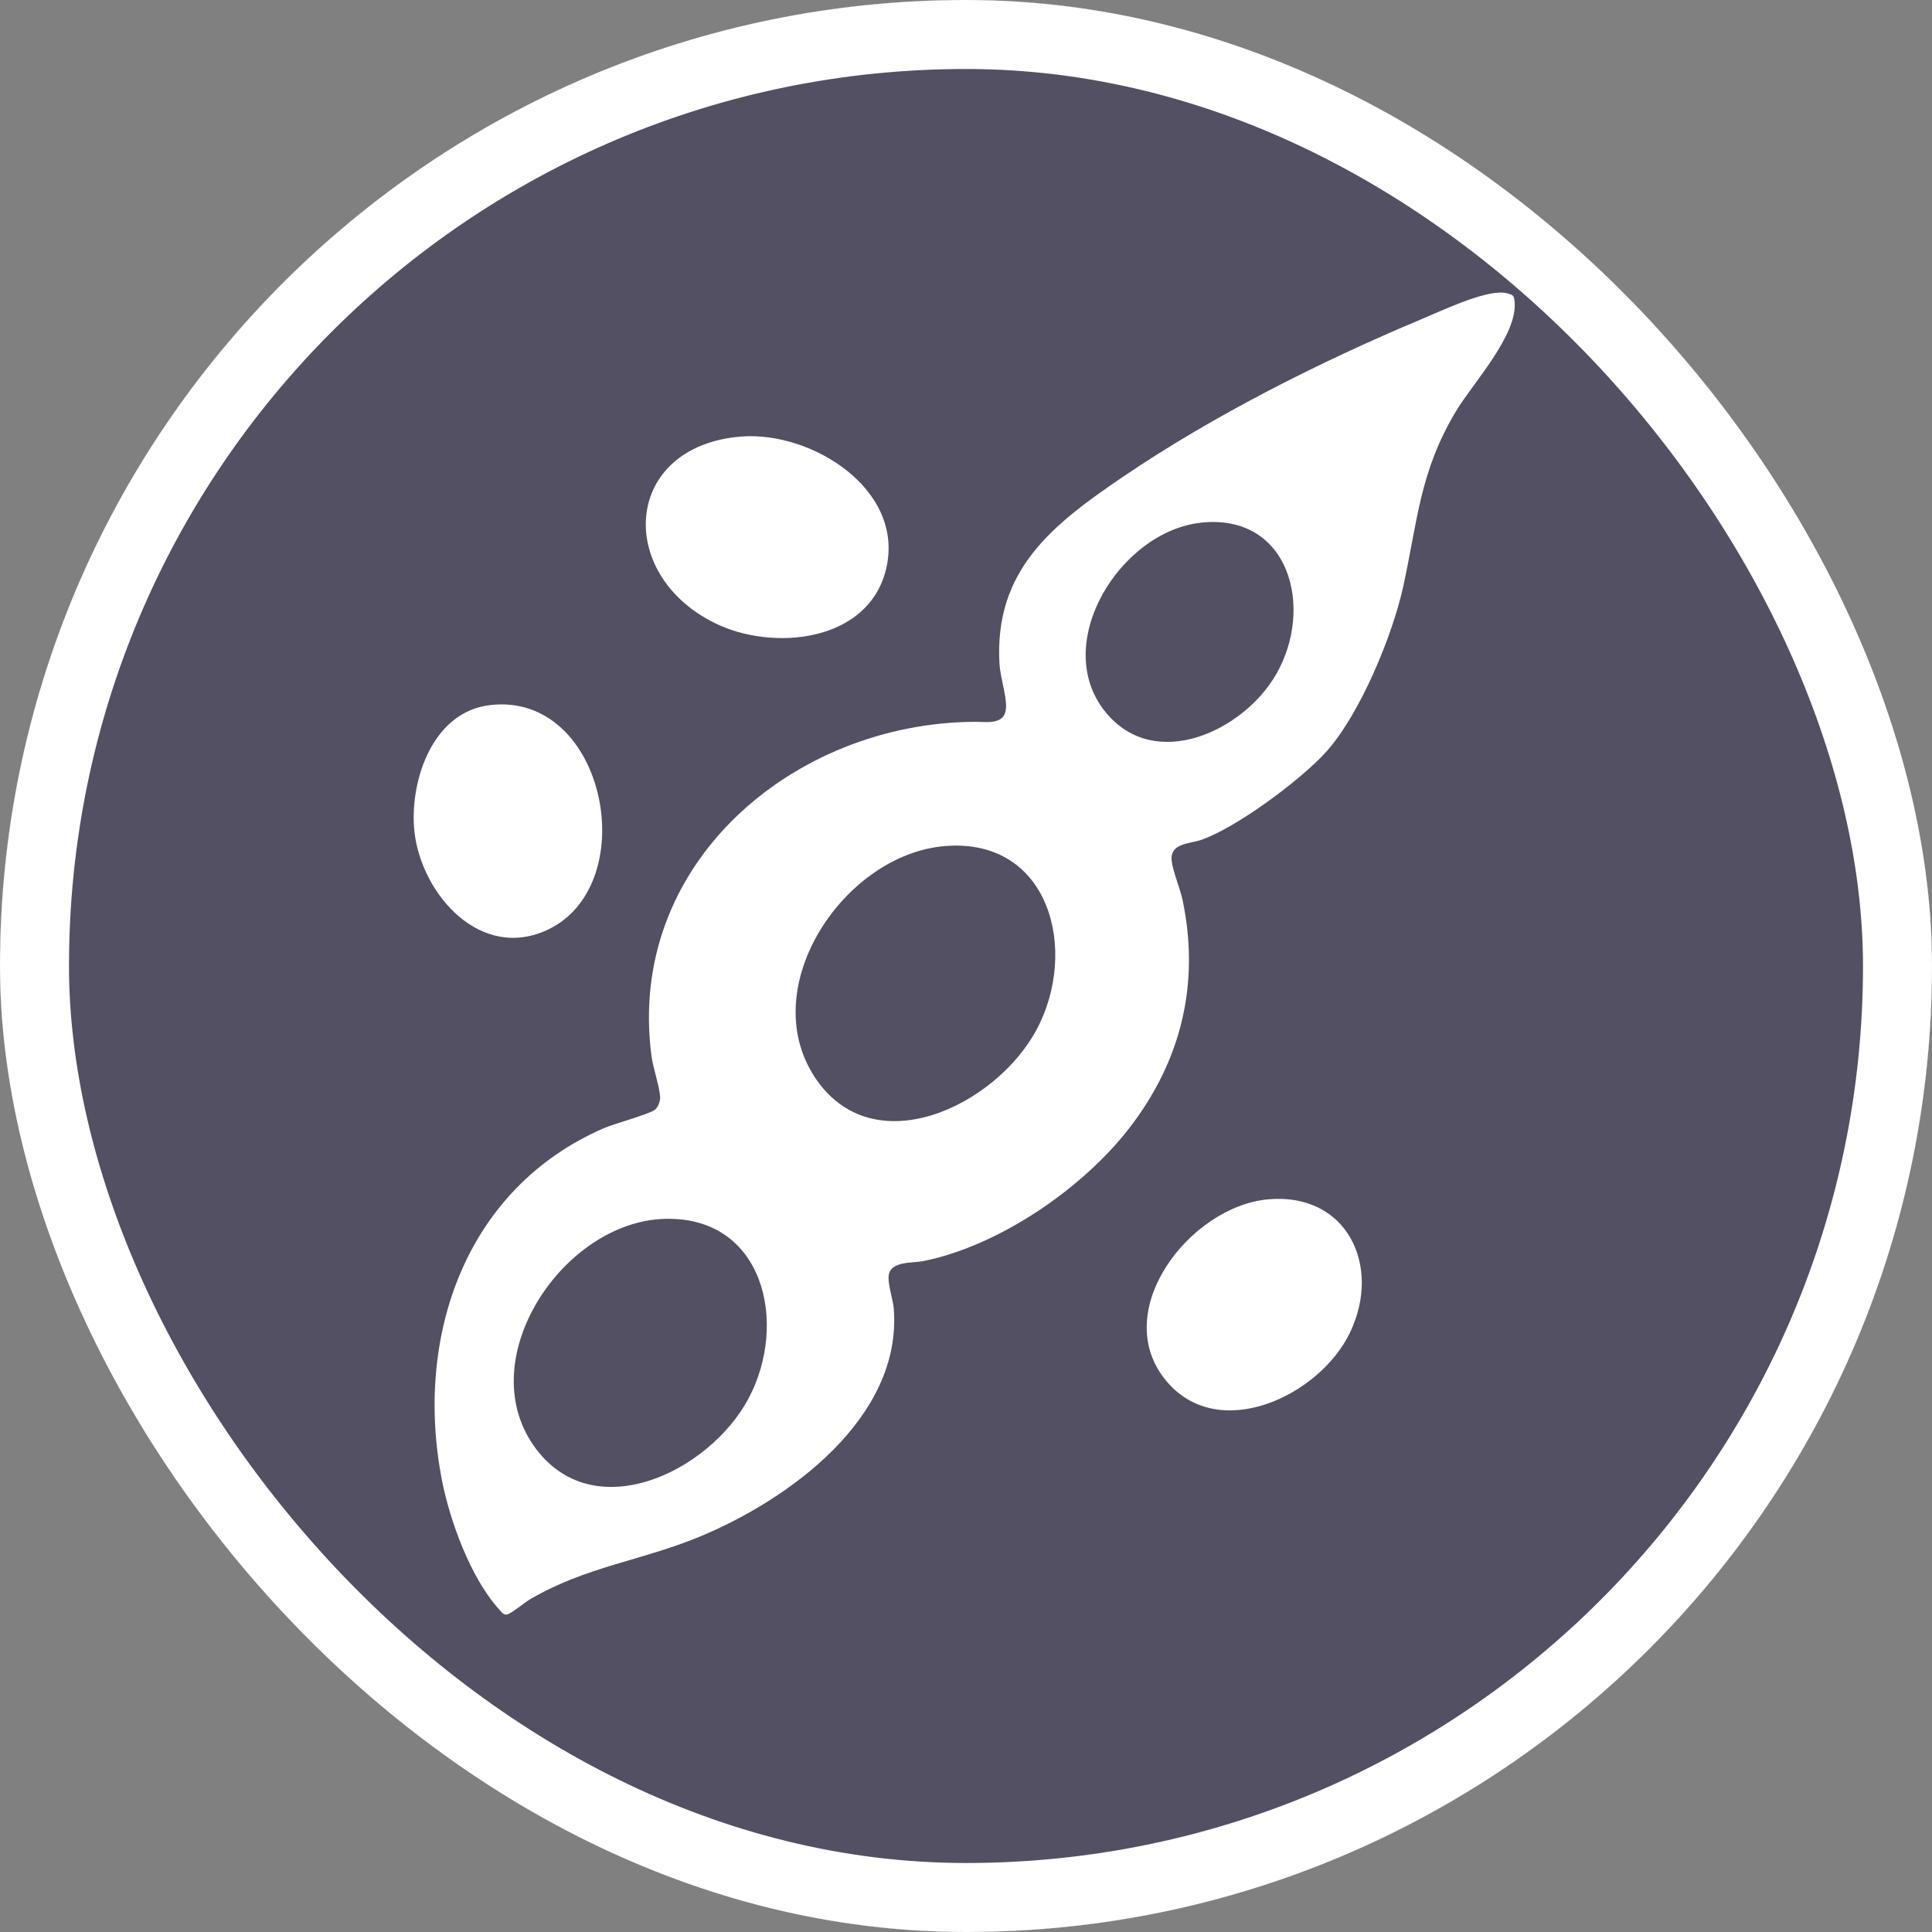 <svg width="28" height="28" viewBox="0 0 28 28" fill="none" xmlns="http://www.w3.org/2000/svg">
<rect x="0" y="0" width="28" height="28" fill="#808080" stroke="none"/>
<g clip-path="url(#clip0_2357_29)">
<rect width="28" height="28" rx="14" fill="white"/>
<path d="M28 14C28 21.732 21.732 28 14 28C6.268 28 0 21.732 0 14C0 6.267 6.268 0 14 0C21.732 0 28 6.268 28 14H28ZM21.925 4.286C21.901 4.26 21.827 4.246 21.79 4.242C21.493 4.215 20.885 4.508 20.589 4.631C19.132 5.242 17.581 6.023 16.274 6.911C15.263 7.598 14.407 8.255 14.485 9.619C14.496 9.812 14.585 10.075 14.581 10.243C14.574 10.515 14.311 10.46 14.116 10.461C11.492 10.481 9.074 12.524 9.442 15.305C9.466 15.486 9.558 15.741 9.567 15.898C9.571 15.956 9.538 16.043 9.495 16.081C9.422 16.144 8.908 16.284 8.76 16.347C6.744 17.216 6.003 19.371 6.403 21.443C6.517 22.035 6.821 22.869 7.229 23.319C7.266 23.36 7.301 23.418 7.36 23.395C7.441 23.363 7.596 23.228 7.689 23.174C8.492 22.706 9.285 22.621 10.12 22.279C11.418 21.747 13.072 20.556 12.954 18.973C12.944 18.829 12.855 18.59 12.883 18.466C12.927 18.275 13.231 18.307 13.375 18.278C14.472 18.06 15.684 17.23 16.363 16.354C17.116 15.383 17.393 14.264 17.14 13.049C17.104 12.877 16.995 12.62 16.98 12.47C16.956 12.22 17.236 12.23 17.4 12.175C17.91 12.005 18.869 11.292 19.229 10.886C19.715 10.337 20.181 9.213 20.337 8.498C20.546 7.543 20.577 6.831 21.103 5.957C21.35 5.546 22.003 4.85 21.95 4.365C21.947 4.34 21.944 4.305 21.926 4.286L21.925 4.286ZM10.74 6.327C9.037 6.464 8.911 8.31 10.353 9.027C11.198 9.448 12.592 9.309 12.843 8.242C13.115 7.091 11.76 6.245 10.739 6.327L10.74 6.327ZM7.092 10.22C6.284 10.321 5.952 11.274 6 11.982C6.06 12.879 6.891 13.896 7.865 13.506C9.349 12.913 8.805 10.005 7.092 10.22H7.092ZM18.374 17.382C17.245 17.487 16.082 18.992 16.886 19.993C17.641 20.936 19.125 20.234 19.566 19.311C20.03 18.342 19.517 17.276 18.374 17.382V17.382Z" fill="#525062"/>
<path d="M13.706 12.261C15.213 12.145 15.636 13.773 15.024 14.92C14.434 16.027 12.646 16.893 11.805 15.606C10.949 14.295 12.24 12.373 13.706 12.261Z" fill="#525062"/>
<path d="M9.625 17.665C11.069 17.618 11.43 19.176 10.848 20.268C10.276 21.34 8.574 22.16 7.731 20.946C6.848 19.673 8.167 17.712 9.624 17.665H9.625Z" fill="#525062"/>
<path d="M17.41 7.574C18.692 7.442 19.049 8.813 18.494 9.774C18.02 10.595 16.741 11.195 16.027 10.326C15.213 9.337 16.234 7.696 17.41 7.575L17.41 7.574Z" fill="#525062"/>
</g>
<rect x="0.5" y="0.5" width="27" height="27" rx="13.5" stroke="white"/>
<defs>
<clipPath id="clip0_2357_29">
<rect width="28" height="28" rx="14" fill="white"/>
</clipPath>
</defs>
</svg>
